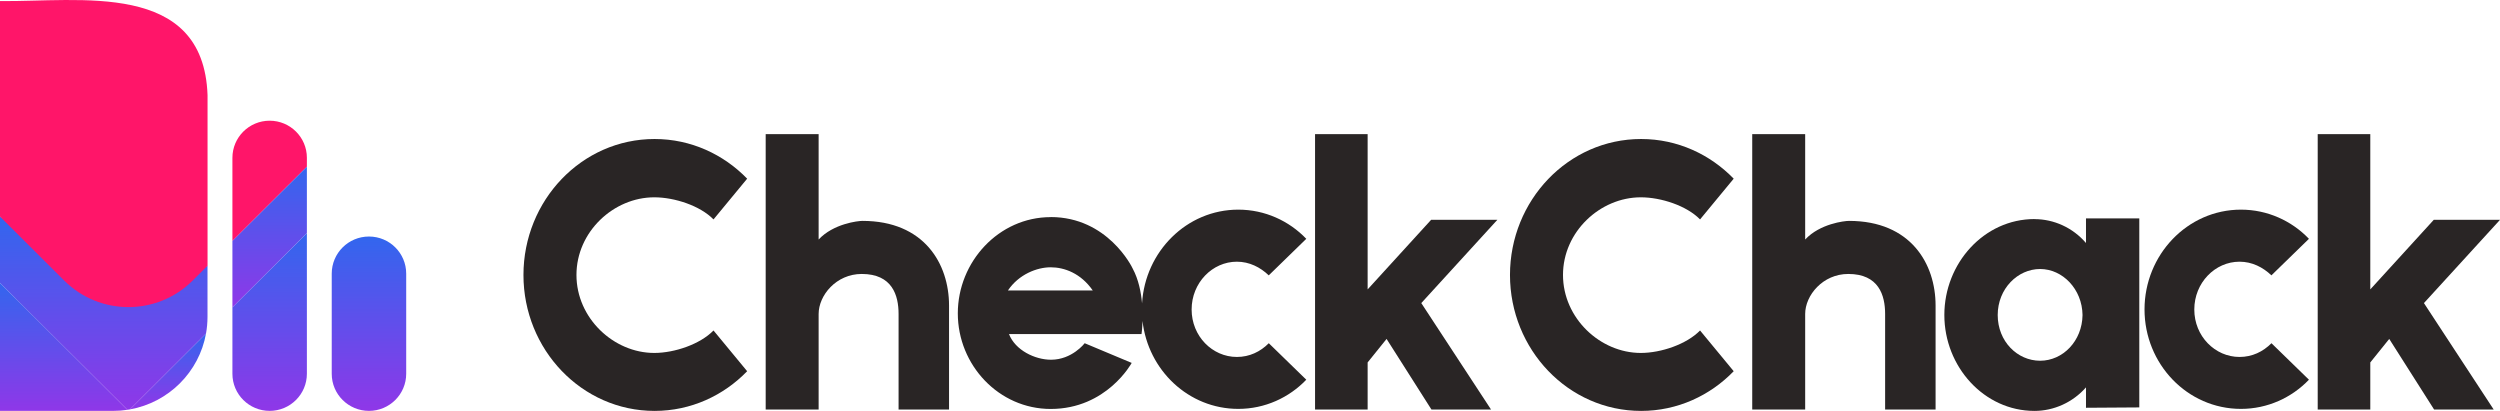 <svg width="146" height="24" viewBox="0 0 146 24" fill="none" xmlns="http://www.w3.org/2000/svg">
<g clip-path="url(#clip0_494_6652)">
<g clip-path="url(#clip1_494_6652)">
<path d="M47.808 18.336C47.808 17.252 48.832 15.999 50.326 15.999C52.109 15.999 52.477 17.248 52.477 18.336V23.917H55.424V17.844C55.424 15.403 53.971 12.9 50.367 12.9C50.099 12.9 48.667 13.065 47.808 13.988V7.832H44.716V23.917H47.808V18.336Z" fill="#292525"/>
<path d="M38.227 8.118C33.968 8.118 30.57 11.708 30.57 16.059C30.57 20.407 33.968 23.997 38.227 23.997C40.357 23.997 42.263 23.095 43.634 21.679L41.669 19.3C40.893 20.099 39.398 20.612 38.21 20.612C35.836 20.612 33.665 18.581 33.665 16.057C33.665 13.534 35.836 11.523 38.21 11.523C39.395 11.523 40.889 12.015 41.669 12.814L43.634 10.435C42.26 9.02 40.357 8.118 38.227 8.118Z" fill="#292525"/>
<path fill-rule="evenodd" clip-rule="evenodd" d="M61.36 12.676C64.679 12.676 66.112 15.589 66.153 15.692C66.489 16.318 66.638 17.057 66.696 17.717C66.873 14.696 69.3 12.243 72.316 12.243C73.872 12.243 75.284 12.9 76.287 13.947L74.095 16.081C73.604 15.61 72.968 15.283 72.233 15.283C70.801 15.283 69.591 16.515 69.591 18.075C69.591 19.634 70.801 20.846 72.233 20.846C72.972 20.846 73.604 20.54 74.095 20.047V20.041L76.287 22.175C75.284 23.222 73.872 23.879 72.316 23.879C69.406 23.879 67.045 21.614 66.723 18.744C66.709 19.206 66.665 19.51 66.665 19.51H58.925C59.292 20.454 60.44 21.008 61.381 21.008C62.611 21.008 63.346 20.044 63.346 20.044L66.091 21.194C66.091 21.194 64.638 23.883 61.36 23.883C58.331 23.883 55.936 21.318 55.936 18.302C55.936 15.286 58.331 12.68 61.36 12.68V12.676ZM61.36 15.61C60.56 15.61 59.498 16.019 58.863 16.963H63.817C63.119 15.957 62.157 15.61 61.36 15.61Z" fill="#292525"/>
<path d="M79.87 16.901L83.577 12.838H87.445L83.003 17.7L87.077 23.917H83.597L80.976 19.793L79.87 21.166V23.917H76.799V7.832H79.87V16.901Z" fill="#292525"/>
<path d="M95.841 8.118C91.582 8.118 88.184 11.708 88.183 16.059C88.184 20.407 91.582 23.997 95.841 23.997C97.971 23.997 99.877 23.095 101.248 21.679L99.283 19.3C98.507 20.099 97.012 20.612 95.824 20.612C93.45 20.612 91.279 18.581 91.279 16.057C91.279 13.534 93.45 11.523 95.824 11.523C97.009 11.523 98.503 12.015 99.283 12.814L101.248 10.435C99.874 9.02 97.971 8.118 95.841 8.118Z" fill="#292525"/>
<path d="M107.94 15.999C106.446 15.999 105.422 17.252 105.422 18.336V23.917H102.33V7.832H105.422V13.988C106.281 13.065 107.713 12.9 107.981 12.9C111.585 12.9 113.038 15.403 113.038 17.844V23.917H110.091V18.336C110.091 17.248 109.723 15.999 107.94 15.999Z" fill="#292525"/>
<path fill-rule="evenodd" clip-rule="evenodd" d="M121.822 14.191C121.046 13.289 119.94 12.797 118.813 12.797V12.793C115.865 12.793 113.55 15.379 113.55 18.395C113.55 21.411 115.865 23.997 118.813 23.997C119.94 23.997 121.046 23.504 121.822 22.623V23.814L124.935 23.793V12.756H121.822V14.191ZM119.143 15.71C120.452 15.71 121.599 16.88 121.62 18.398C121.599 19.917 120.472 21.067 119.143 21.067C117.813 21.067 116.666 19.937 116.666 18.398C116.666 16.859 117.834 15.71 119.143 15.71Z" fill="#292525"/>
<path d="M132.65 20.041L134.842 22.175C133.839 23.222 132.427 23.879 130.871 23.879C127.738 23.879 125.24 21.253 125.24 18.071C125.24 14.89 127.738 12.243 130.871 12.243C132.427 12.243 133.839 12.9 134.842 13.947L132.65 16.081C132.159 15.61 131.524 15.283 130.788 15.283C129.356 15.283 128.147 16.515 128.147 18.075C128.147 19.634 129.356 20.846 130.788 20.846C131.527 20.846 132.159 20.54 132.65 20.047V20.041Z" fill="#292525"/>
<path d="M142.132 12.838L138.425 16.901V7.832H135.354V23.917H138.425V21.166L139.531 19.793L142.152 23.917H145.632L141.558 17.7L146 12.838H142.132Z" fill="#292525"/>
</g>
<g clip-path="url(#clip2_494_6652)">
<path d="M17.922 9.215C17.922 8.017 16.947 7.049 15.747 7.049C14.548 7.049 13.573 8.02 13.573 9.215V14.07L17.922 9.736V9.215V9.215Z" fill="#FF1569"/>
<path d="M12.031 19.478L7.59 23.908C9.849 23.504 11.626 21.73 12.031 19.478Z" fill="url(#paint0_linear_494_6652)"/>
<path d="M21.548 13.813C20.346 13.813 19.373 14.785 19.373 15.98V21.828C19.373 23.026 20.348 23.995 21.548 23.995C22.747 23.995 23.722 23.024 23.722 21.828V15.98C23.722 14.782 22.747 13.813 21.548 13.813V13.813Z" fill="url(#paint1_linear_494_6652)"/>
<path d="M13.573 17.945V21.828C13.573 23.026 14.548 23.995 15.747 23.995C16.947 23.995 17.922 23.024 17.922 21.828V13.609L13.573 17.945V17.945Z" fill="url(#paint2_linear_494_6652)"/>
<path d="M17.922 9.736L13.573 14.07V17.945L17.922 13.609V9.736Z" fill="url(#paint3_linear_494_6652)"/>
<path d="M0 16.52V23.995H6.61C6.893 23.995 7.17 23.973 7.44 23.933L2.109 18.62L0 16.52Z" fill="url(#paint4_linear_494_6652)"/>
<path d="M0.933 17.451L0 16.52V12.648L7.5 17.452L12.118 15.519V18.503C12.118 18.837 12.088 19.163 12.031 19.479L7.591 23.907C7.541 23.917 7.489 23.924 7.439 23.932L0.932 17.452L0.932 17.452L0.933 17.451Z" fill="url(#paint5_linear_494_6652)"/>
<path d="M12.118 15.519V15.517H12.121L12.118 15.519Z" fill="url(#paint6_linear_494_6652)"/>
<path d="M12.121 15.517C12.121 11.694 12.121 5.557 12.121 5.557C11.883 -1.166 4.636 0.122 0 0.062V12.648L3.751 16.386V16.386C5.824 18.451 9.176 18.451 11.249 16.386L12.121 15.517Z" fill="#FF1569"/>
</g>
</g>
<defs>
<linearGradient id="paint0_linear_494_6652" x1="9.812" y1="19.479" x2="9.812" y2="23.908" gradientUnits="userSpaceOnUse">
<stop stop-color="#3266EE"/>
<stop offset="1" stop-color="#8F37E8"/>
</linearGradient>
<linearGradient id="paint1_linear_494_6652" x1="21.548" y1="13.813" x2="21.548" y2="23.995" gradientUnits="userSpaceOnUse">
<stop stop-color="#3266EE"/>
<stop offset="1" stop-color="#8F37E8"/>
</linearGradient>
<linearGradient id="paint2_linear_494_6652" x1="15.747" y1="13.609" x2="15.747" y2="23.995" gradientUnits="userSpaceOnUse">
<stop stop-color="#3266EE"/>
<stop offset="1" stop-color="#8F37E8"/>
</linearGradient>
<linearGradient id="paint3_linear_494_6652" x1="15.747" y1="9.736" x2="15.747" y2="17.945" gradientUnits="userSpaceOnUse">
<stop stop-color="#3266EE"/>
<stop offset="1" stop-color="#8F37E8"/>
</linearGradient>
<linearGradient id="paint4_linear_494_6652" x1="3.72" y1="16.52" x2="3.72" y2="23.995" gradientUnits="userSpaceOnUse">
<stop stop-color="#3266EE"/>
<stop offset="1" stop-color="#8F37E8"/>
</linearGradient>
<linearGradient id="paint5_linear_494_6652" x1="6.06" y1="12.648" x2="6.06" y2="23.935" gradientUnits="userSpaceOnUse">
<stop stop-color="#3266EE"/>
<stop offset="1" stop-color="#8F37E8"/>
</linearGradient>
<linearGradient id="paint6_linear_494_6652" x1="6.06" y1="12.648" x2="6.06" y2="23.935" gradientUnits="userSpaceOnUse">
<stop stop-color="#3266EE"/>
<stop offset="1" stop-color="#8F37E8"/>
</linearGradient>
<clipPath id="clip0_494_6652">
<rect width="146" height="24" fill="white"/>
</clipPath>
<clipPath id="clip1_494_6652">
<rect width="115.43" height="16.163" fill="white" transform="translate(30.57 7.837)"/>
</clipPath>
<clipPath id="clip2_494_6652">
<rect width="23.722" height="24" fill="white"/>
</clipPath>
</defs>
</svg>

